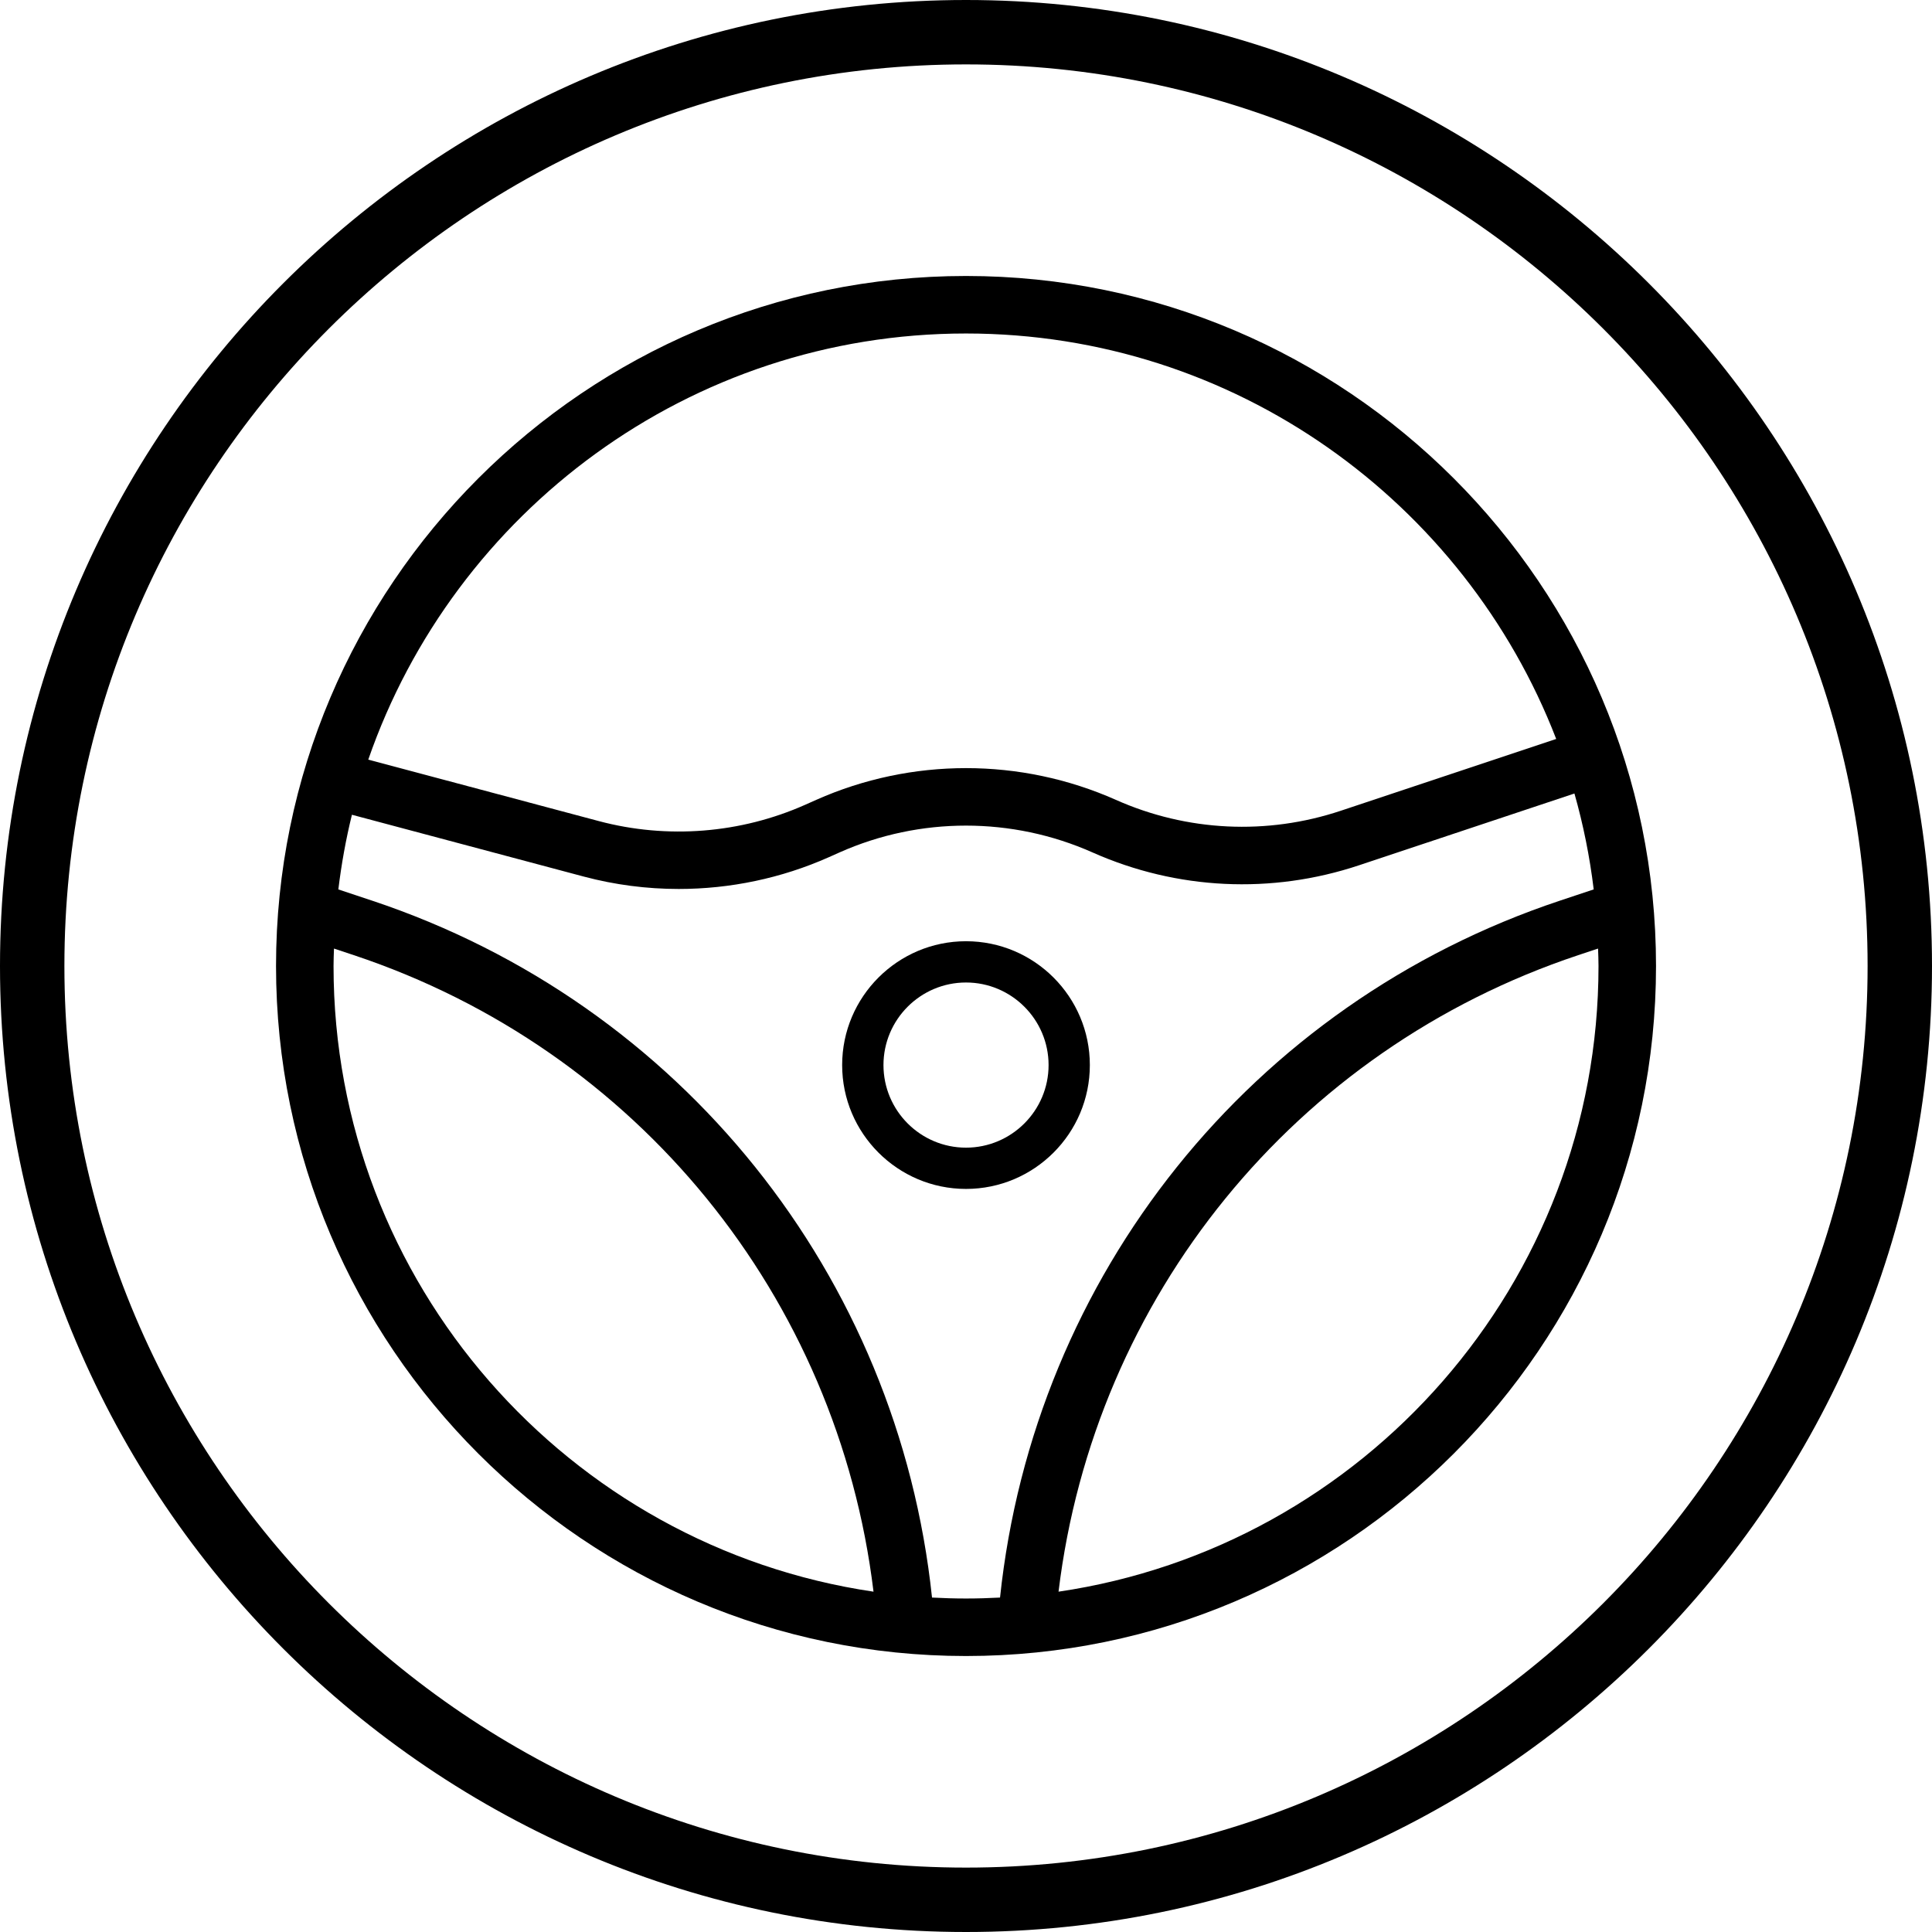<svg width="39" height="39" viewBox="0 0 39 39" fill="none" xmlns="http://www.w3.org/2000/svg">
<path d="M19.5 19C18.122 19 17 20.121 17 21.5C17 22.879 18.122 24 19.5 24C20.879 24 22 22.879 22 21.5C22 20.121 20.879 19 19.5 19ZM19.5 23.167C18.581 23.167 17.834 22.419 17.834 21.5C17.834 20.581 18.581 19.833 19.5 19.833C20.419 19.833 21.167 20.581 21.167 21.5C21.167 22.419 20.419 23.167 19.5 23.167Z" fill="black"/>
<path d="M19.5 0C8.748 0 0 8.748 0 19.5C0 30.252 8.748 39 19.5 39C30.252 39 39 30.252 39 19.5C39 8.748 30.252 0 19.5 0ZM19.5 37.7C9.464 37.7 1.3 29.536 1.3 19.5C1.3 9.464 9.464 1.3 19.5 1.3C29.536 1.3 37.7 9.464 37.7 19.5C37.7 29.536 29.536 37.7 19.5 37.7Z" fill="black"/>
<path d="M19.5 5.571C11.82 5.571 5.572 11.82 5.572 19.5C5.572 27.18 11.82 33.429 19.5 33.429C27.181 33.429 33.429 27.18 33.429 19.5C33.429 11.82 27.181 5.571 19.5 5.571ZM19.5 6.732C24.926 6.732 29.568 10.135 31.414 14.917L27.066 16.366C25.575 16.863 23.962 16.786 22.525 16.146C20.603 15.292 18.398 15.292 16.477 16.146L16.257 16.244C14.95 16.826 13.468 16.943 12.085 16.574L7.434 15.334C9.166 10.334 13.919 6.732 19.5 6.732ZM6.733 19.5C6.733 19.382 6.738 19.265 6.742 19.148L7.145 19.282C12.867 21.189 16.913 26.188 17.633 32.13C11.475 31.224 6.733 25.906 6.733 19.5ZM19.5 32.268C19.27 32.268 19.041 32.261 18.814 32.249C18.128 25.749 13.745 20.258 7.512 18.181L6.83 17.954C6.892 17.442 6.983 16.939 7.104 16.447L11.785 17.695C12.413 17.862 13.057 17.945 13.7 17.945C14.737 17.945 15.772 17.73 16.728 17.305L16.948 17.207C18.57 16.485 20.43 16.486 22.055 17.208C23.756 17.964 25.666 18.056 27.433 17.467L31.782 16.018C31.96 16.645 32.091 17.291 32.171 17.954L31.489 18.181C25.256 20.258 20.873 25.749 20.187 32.249C19.96 32.261 19.731 32.268 19.5 32.268ZM21.368 32.13C22.088 26.188 26.134 21.189 31.856 19.282L32.259 19.148C32.263 19.265 32.268 19.382 32.268 19.5C32.268 25.906 27.526 31.224 21.368 32.13Z" fill="black"/>
</svg>
